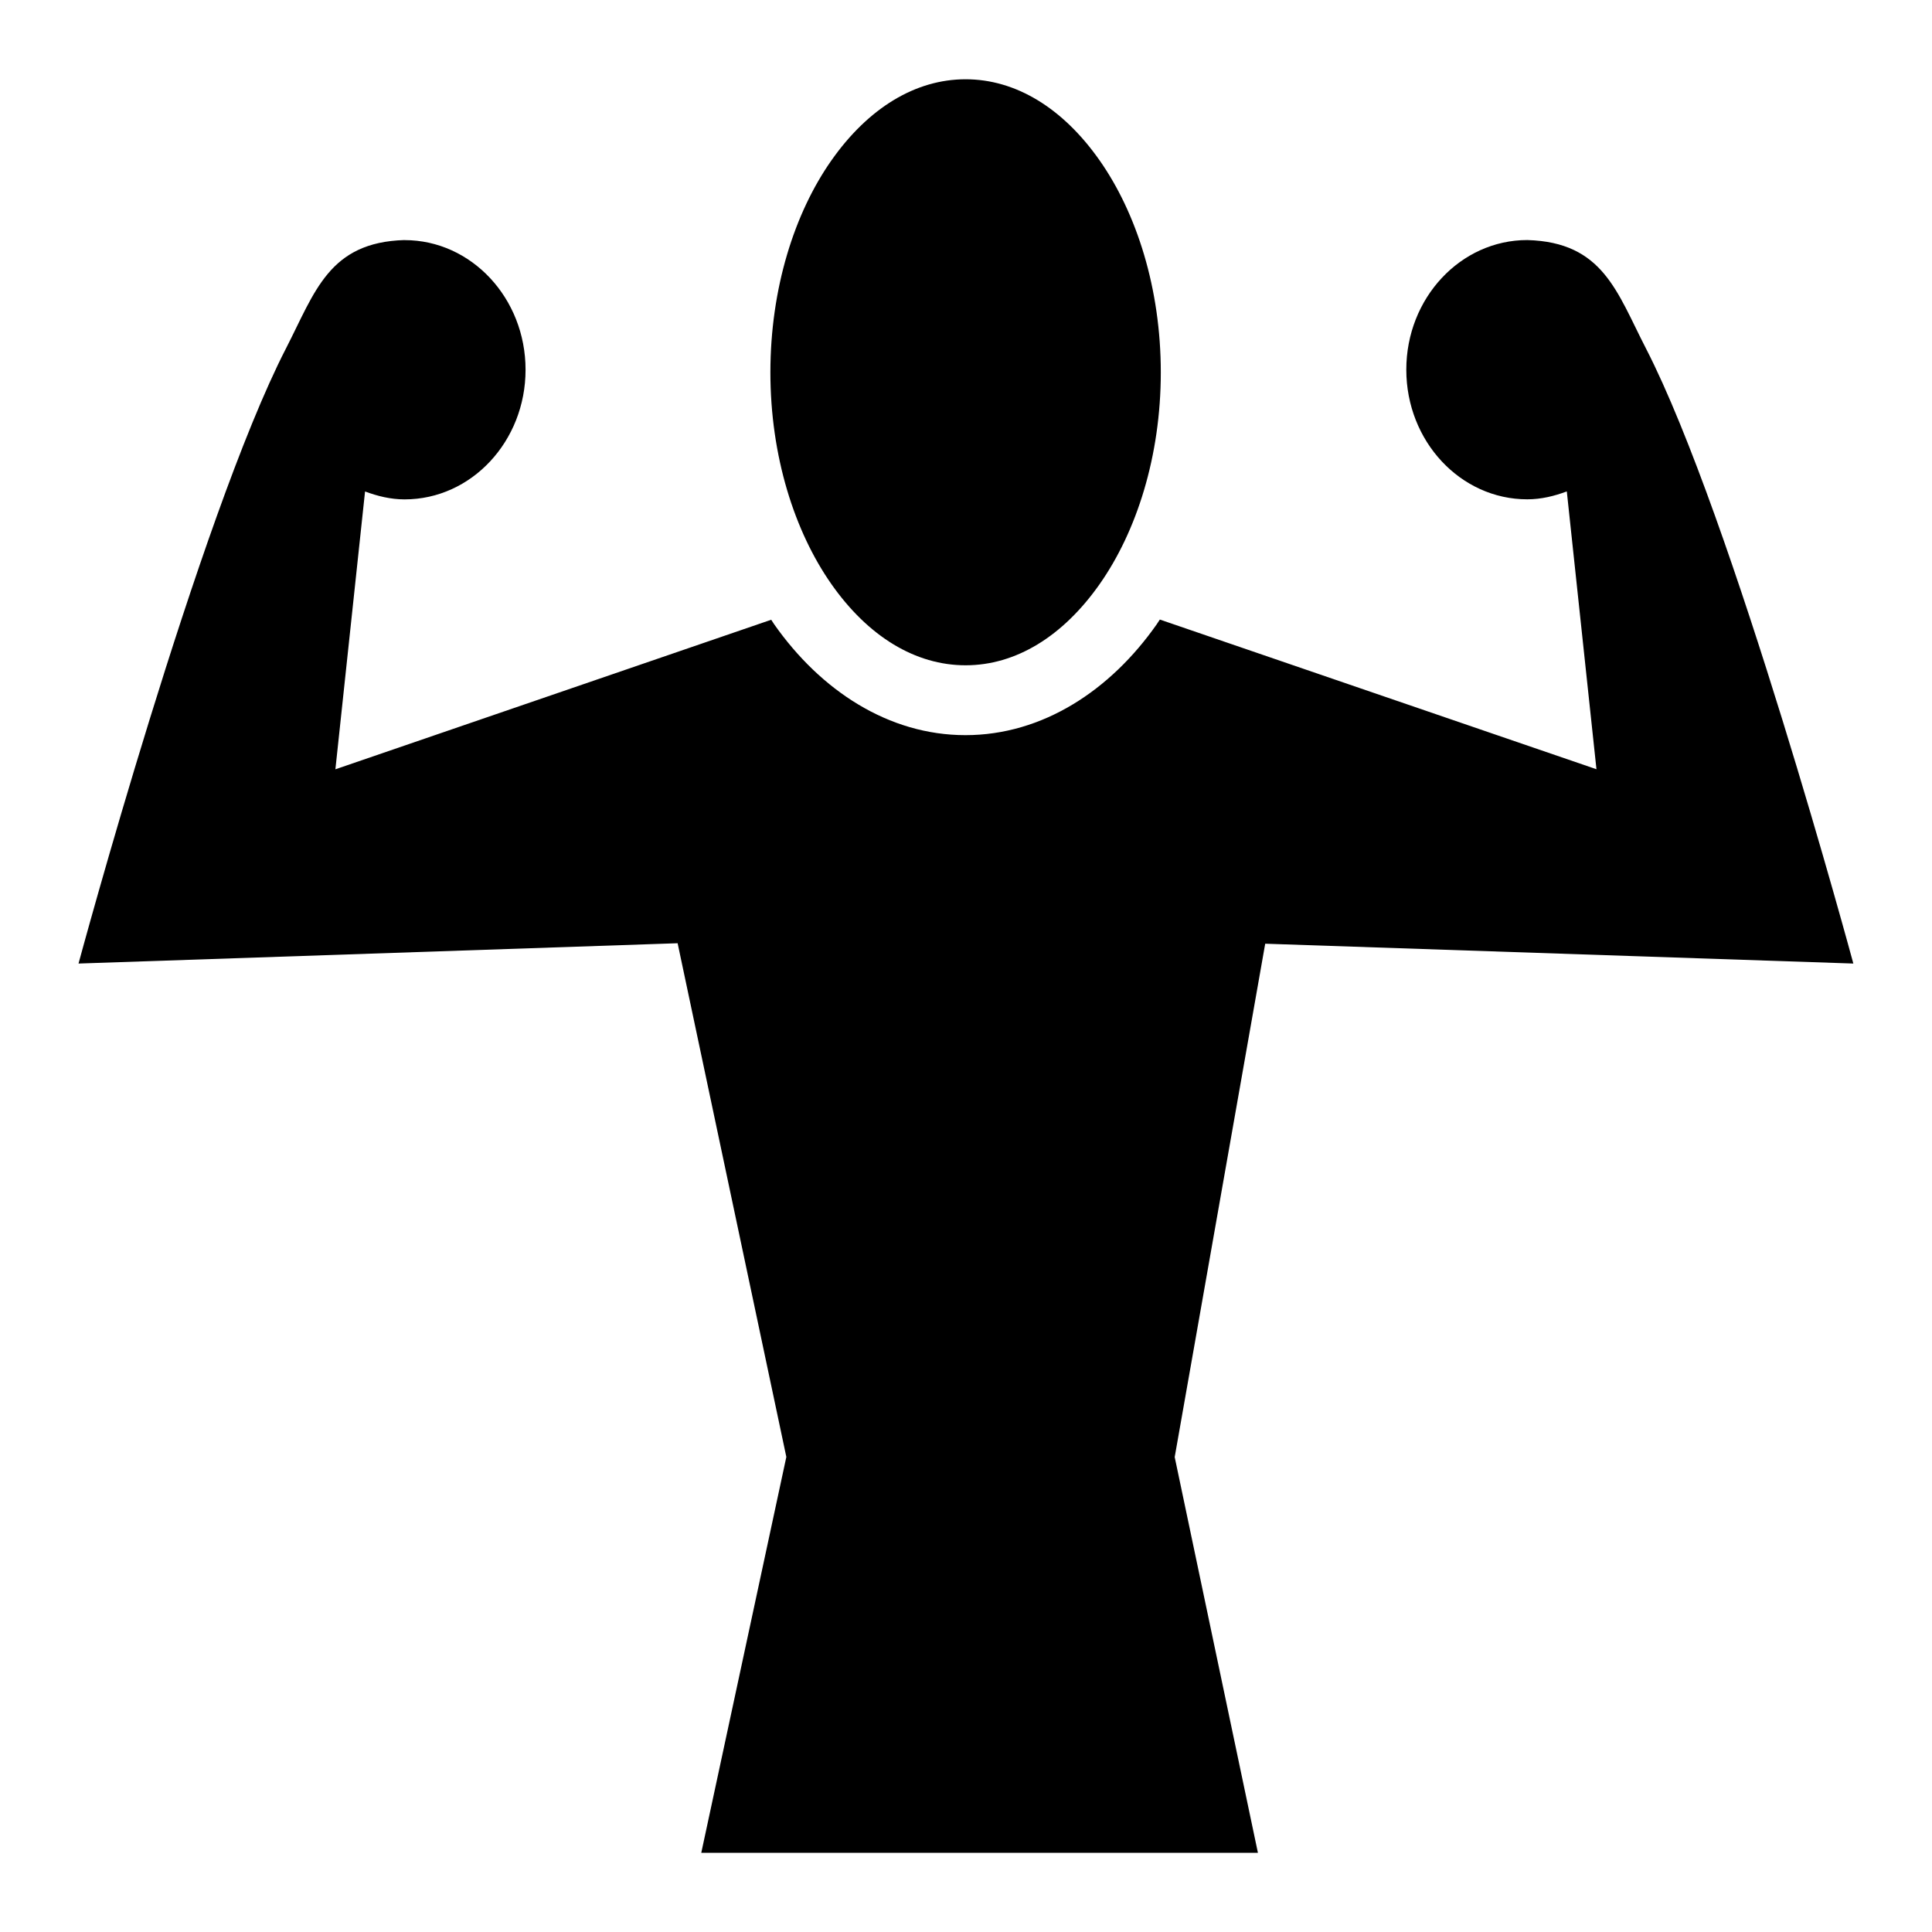 <?xml version="1.0" encoding="UTF-8" standalone="no"?>
<svg id="svg23257" xmlns:rdf="http://www.w3.org/1999/02/22-rdf-syntax-ns#" xmlns="http://www.w3.org/2000/svg" height="8mm" viewBox="0 0 28.346 28.346" width="8mm" version="1.1" xmlns:cc="http://creativecommons.org/ns#" xmlns:dc="http://purl.org/dc/elements/1.1/">
 <path id="path6" d="m14.167 1.163c-0.735 0-1.428 0.421-1.969 1.191-0.541 0.77-0.895 1.877-0.895 3.109 0 1.231 0.355 2.337 0.895 3.107 0.541 0.771 1.234 1.191 1.969 1.191 0.735 0 1.426-0.421 1.967-1.191 0.541-0.77 0.897-1.875 0.897-3.107 0-1.231-0.356-2.338-0.897-3.109-0.54-0.77-1.232-1.191-1.967-1.191zm-8.23 2.359c-1.112 0.031-1.315 0.761-1.741 1.59-1.276 2.482-3.044 9.025-3.044 9.025l8.79-0.298 1.595 7.537-1.248 5.808h8.167l-1.221-5.806 1.328-7.532 8.629 0.291c0 0-1.767-6.543-3.043-9.025-0.427-0.829-0.629-1.559-1.741-1.59-0.98 0-1.775 0.852-1.775 1.902s0.795 1.902 1.775 1.902c0.204 0 0.398-0.048 0.58-0.116l0.435 4.076-6.406-2.196c-0.016 0.023-0.03 0.047-0.046 0.07-0.681 0.971-1.676 1.626-2.806 1.626-1.129 0-2.124-0.655-2.806-1.626-0.015-0.022-0.03-0.045-0.044-0.067l-6.394 2.194 0.435-4.076c0.183 0.068 0.376 0.116 0.58 0.116 0.98 0 1.775-0.852 1.775-1.902 0-1.05-0.795-1.902-1.775-1.902z"/>
</svg>
